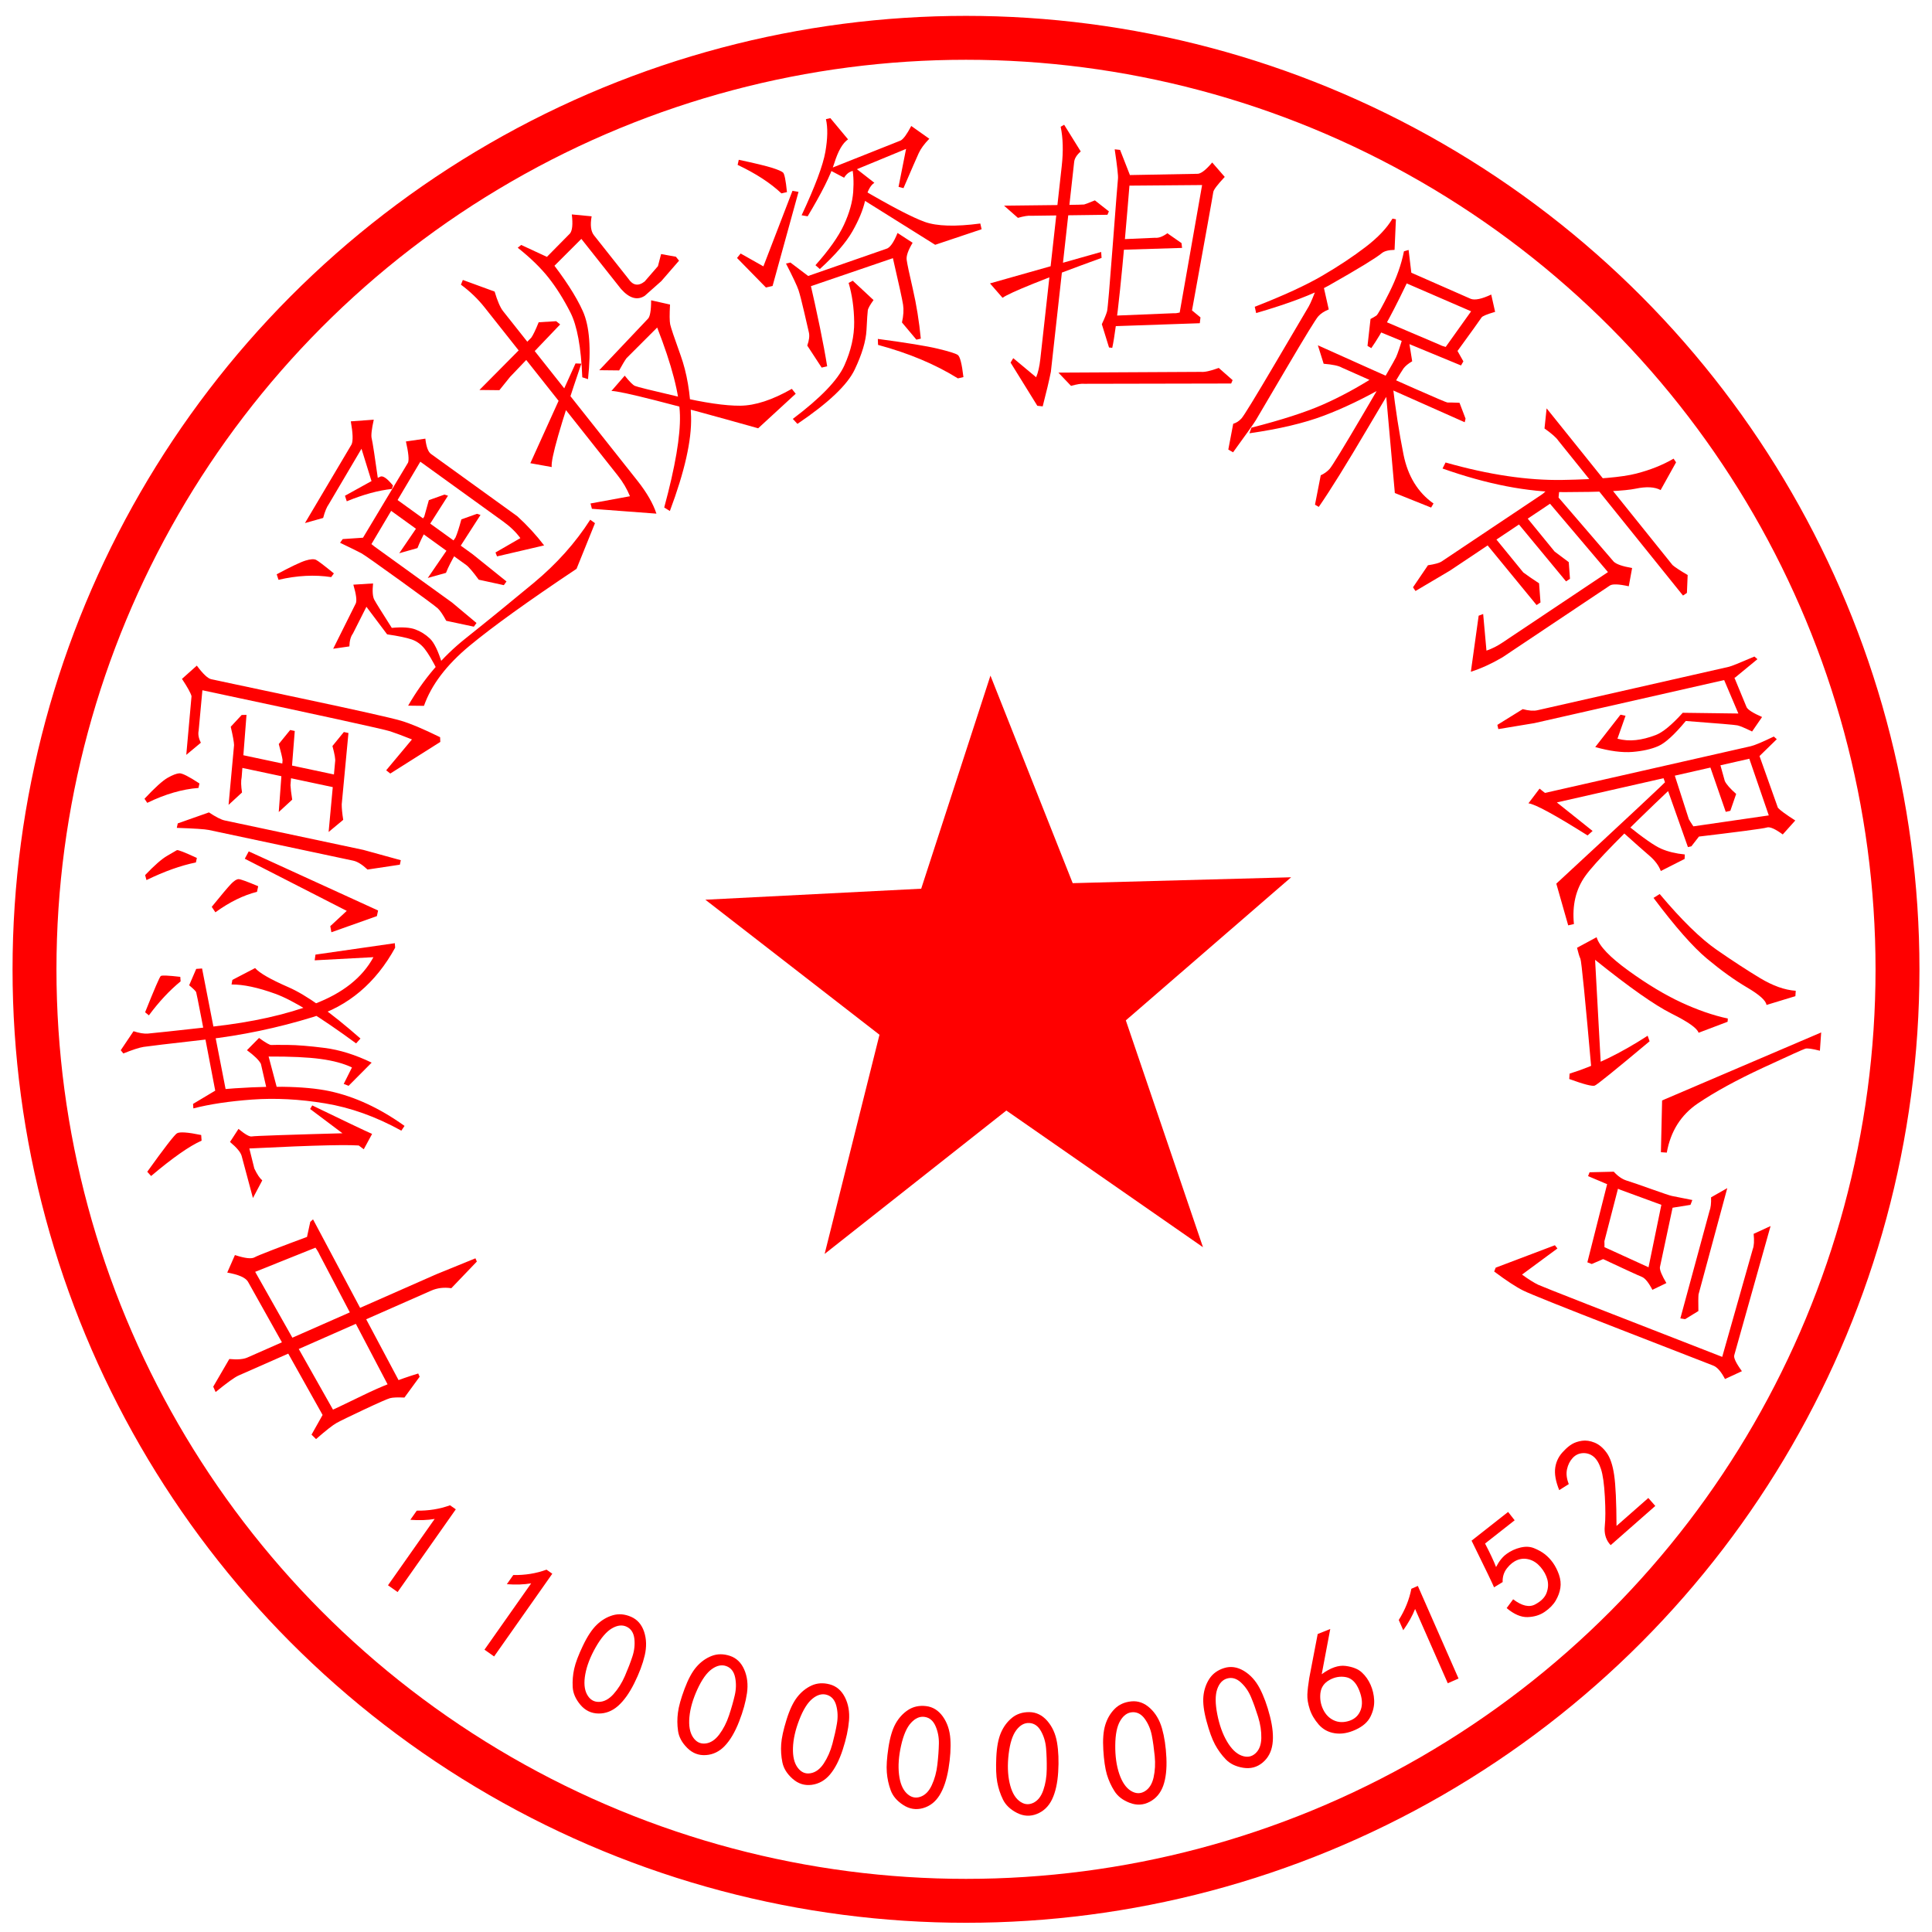 <?xml version="1.0" encoding="utf-8"?>
<!-- Generator: Adobe Illustrator 14.0.0, SVG Export Plug-In . SVG Version: 6.00 Build 43363)  -->
<!DOCTYPE svg PUBLIC "-//W3C//DTD SVG 1.1//EN" "http://www.w3.org/Graphics/SVG/1.1/DTD/svg11.dtd">
<svg version="1.1" id="图层_1" xmlns="http://www.w3.org/2000/svg" xmlns:xlink="http://www.w3.org/1999/xlink" x="0px" y="0px"
	 width="154px" height="154px" viewBox="0 0 154 154" enable-background="new 0 0 154 154" xml:space="preserve">
<circle fill="none" stroke="#FF0000" stroke-width="3.5" cx="77" cy="77.265" r="74.25"/>
<g>
	<path fill="#FF0000" d="M28.972,111.201c1.405-0.688,2.86-1.262,4.365-1.719l0.114,0.257l-1.214,1.661
		c-0.557-0.026-0.942-0.011-1.157,0.051c-0.212,0.06-0.898,0.36-2.059,0.905c-1.159,0.547-1.89,0.901-2.193,1.069
		c-0.301,0.168-0.847,0.596-1.636,1.285l-0.36-0.354l0.919-1.635C26.495,112.395,27.569,111.887,28.972,111.201z M18.113,101.437
		l0.613-1.396c0.8,0.261,1.321,0.322,1.565,0.181c0.245-0.144,1.834-0.759,4.771-1.847l0.415,0.944l-5.137,2.059l6.531,11.566
		l-0.857,0.378l-6.258-11.174C19.551,101.829,19.002,101.594,18.113,101.437z M19.715,108.21c0.315-0.138,5.334-2.349,15.056-6.635
		l3.126-1.274l0.113,0.257l-2.035,2.125c-0.583-0.085-1.117-0.02-1.605,0.194c-0.485,0.214-3.087,1.362-7.807,3.44
		c-4.718,2.079-7.234,3.188-7.549,3.327c-0.313,0.138-0.923,0.578-1.827,1.317l-0.19-0.429l1.282-2.205
		C18.923,108.389,19.402,108.348,19.715,108.21z M32.105,110.64l-0.858,0.378l-5.762-10.984c-0.176-0.4-0.518-0.866-1.023-1.395
		l0.27-1.245l0.22-0.199L32.105,110.64z"/>
</g>
<g>
	<path fill="#FF0000" d="M19.875,91.545l0.397,1.597c0.223,0.467,0.433,0.78,0.633,0.947l-0.744,1.407l-0.901-3.364
		c-0.084-0.293-0.392-0.661-0.927-1.106l0.677-1.042c0.534,0.444,0.893,0.645,1.077,0.6c0.186-0.042,2.936-0.136,8.252-0.281
		l0.545,1.042C28.249,91.211,25.244,91.277,19.875,91.545z M14.1,90.34c0.211-0.136,0.856-0.092,1.937,0.132l0.032,0.449
		c-0.971,0.431-2.313,1.373-4.025,2.819l-0.306-0.34C13.103,91.497,13.892,90.477,14.1,90.34z M24.889,88.113
		c2.598,1.256,4.187,2.016,4.771,2.271l-0.664,1.224l-4.276-3.211L24.889,88.113z M15.413,88.35l-0.025-0.358l1.892-1.131
		c3.986-0.349,6.98-0.311,8.985,0.114c2.005,0.429,4,1.352,5.981,2.771l-0.255,0.379c-2.021-1.117-4.047-1.842-6.08-2.176
		c-2.028-0.335-3.963-0.436-5.801-0.303C18.271,87.78,16.705,88.017,15.413,88.35z M15.641,77.23l0.466-0.032l1.945,9.967
		l-0.841,0.061c-1.013-5.34-1.538-8.056-1.576-8.143c-0.037-0.087-0.223-0.269-0.557-0.546L15.641,77.23z M28.055,85.088
		c-0.649-0.313-1.48-0.539-2.494-0.677c-1.011-0.138-2.396-0.202-4.149-0.194l0.776,2.921l-0.841,0.062l-0.55-2.397
		c-0.145-0.288-0.517-0.654-1.113-1.091l0.963-0.975c0.53,0.383,0.857,0.569,0.979,0.56c0.126-0.01,0.564-0.01,1.316-0.005
		c0.752,0.006,1.731,0.087,2.931,0.238c1.204,0.155,2.455,0.545,3.751,1.173l-1.84,1.85l-0.386-0.154L28.055,85.088z M9.832,83.972
		l-0.208-0.257l1.019-1.517c0.45,0.148,0.83,0.211,1.14,0.189c0.313-0.022,2.039-0.21,5.178-0.557
		c3.14-0.348,5.837-0.95,8.094-1.805c2.257-0.855,3.827-2.098,4.711-3.728l-4.682,0.25l0.062-0.455l6.326-0.91l0.026,0.359
		c-1.551,2.821-3.734,4.664-6.555,5.529c-2.819,0.868-5.689,1.467-8.611,1.799c-2.92,0.332-4.551,0.525-4.892,0.58
		C11.098,83.504,10.563,83.678,9.832,83.972z M11.868,80.935l-0.301-0.247c0.744-1.861,1.159-2.823,1.248-2.889
		c0.089-0.066,0.608-0.045,1.556,0.066l0.026,0.36C13.509,78.952,12.667,79.855,11.868,80.935z M22.983,78.686
		c1.426,0.619,3.341,1.984,5.75,4.096l-0.348,0.387c-2.912-2.136-5.058-3.454-6.443-3.955c-1.383-0.501-2.546-0.748-3.486-0.741
		l0.067-0.365l1.812-0.944C20.679,77.559,21.562,78.067,22.983,78.686z"/>
</g>
<g>
	<path fill="#FF0000" d="M17.168,72.72l-0.291-0.436c0.778-0.957,1.29-1.563,1.537-1.823c0.247-0.258,0.45-0.385,0.609-0.384
		c0.158,0.004,0.677,0.191,1.557,0.564l-0.095,0.447C19.407,71.357,18.299,71.901,17.168,72.72z M19.512,68.45l0.315-0.587
		l10.31,4.713l-0.095,0.447l-3.627,1.287l-0.089-0.486l1.313-1.218L19.512,68.45z M13.332,68.213
		c0.437-0.249,0.693-0.397,0.765-0.445c0.073-0.046,0.605,0.161,1.595,0.619l-0.077,0.359c-1.202,0.243-2.515,0.712-3.94,1.405
		l-0.107-0.397C12.308,68.976,12.896,68.464,13.332,68.213z M29.296,69.312c-0.426-0.401-0.807-0.637-1.144-0.709
		c-0.336-0.071-2.261-0.48-5.776-1.228c-3.515-0.747-5.425-1.152-5.731-1.218c-0.306-0.065-1.156-0.12-2.552-0.168l0.076-0.357
		l2.485-0.875c0.561,0.369,0.979,0.583,1.255,0.64c0.274,0.059,3.958,0.84,11.05,2.347l2.989,0.823l-0.076,0.357L29.296,69.312z
		 M11.737,63.995l-0.219-0.327c0.827-0.884,1.442-1.438,1.839-1.666c0.4-0.227,0.714-0.346,0.939-0.362
		c0.228-0.013,0.761,0.256,1.602,0.81l-0.077,0.357C14.524,62.905,13.164,63.302,11.737,63.995z M26.499,59.466l0.909-1.116
		l0.367,0.077l-0.536,5.682c-0.002,0.314,0.038,0.726,0.119,1.241l-1.164,0.967l0.517-5.592
		C26.75,60.546,26.68,60.128,26.499,59.466z M19.263,61.947c-0.063,0.3-0.054,0.706,0.029,1.221l-1.073,0.989l0.438-4.768
		c-0.009-0.251-0.097-0.737-0.265-1.459l0.871-0.938l0.386-0.01L19.263,61.947z M22.221,59.306l0.908-1.117l0.367,0.078
		l-0.342,4.321c0.01,0.252,0.057,0.636,0.138,1.153l-1.073,0.987l0.304-4.141C22.501,60.393,22.4,59.967,22.221,59.306z
		 M27.027,62.848l-8.07-1.713l0.209-0.984l8.07,1.713L27.027,62.848z M16.133,55.021l-0.297,3.208
		c-0.063,0.298-0.005,0.624,0.176,0.972l-1.164,0.969l0.419-4.678c-0.072-0.265-0.326-0.722-0.762-1.378l1.183-1.057
		c0.496,0.666,0.882,1.03,1.159,1.087c0.274,0.06,2.674,0.568,7.198,1.529c4.526,0.961,7.161,1.552,7.913,1.775
		c0.753,0.221,1.792,0.66,3.123,1.315l0.016,0.377l-3.986,2.519l-0.329-0.257l2.056-2.461c-0.648-0.261-1.225-0.477-1.731-0.647
		C30.602,58.126,25.61,57.035,16.133,55.021z"/>
</g>
<g>
	<path fill="#FF0000" d="M39.427,23.242c0.225,0.758,0.452,1.28,0.678,1.564c0.228,0.29,3.796,4.793,10.704,13.512
		c0.745,0.941,1.25,1.818,1.515,2.625l-5.143-0.387l-0.11-0.424l3.144-0.577c-0.235-0.579-0.558-1.129-0.973-1.652L38.632,24.51
		c-0.537-0.68-1.169-1.286-1.891-1.819l0.152-0.376L39.427,23.242z M55.086,33.211c0.055,1.869-0.511,4.375-1.691,7.522l-0.45-0.281
		c0.88-3.248,1.297-5.701,1.253-7.367c-0.044-1.665-0.648-3.989-1.814-6.978l-2.448,2.448c-0.143,0.199-0.337,0.523-0.582,0.971
		l-1.588-0.017l3.858-4.076c0.183-0.146,0.277-0.645,0.278-1.496l1.505,0.338c-0.042,0.798-0.038,1.326,0.014,1.581
		c0.054,0.257,0.331,1.079,0.83,2.466C54.752,29.715,55.03,31.343,55.086,33.211z M43.979,37.228l-1.705-0.306l3.601-7.953
		l0.464,0.017C44.665,33.881,43.881,36.628,43.979,37.228z M39.805,31.102l-1.589-0.017l4.127-4.163
		c0.144-0.195,0.344-0.608,0.596-1.235l1.395-0.084l0.317,0.257l-3.996,4.186C40.466,30.282,40.181,30.634,39.805,31.102z
		 M48.738,31.163l1.059-1.219c0.374,0.469,0.645,0.743,0.817,0.818c0.174,0.076,1.315,0.36,3.433,0.852
		c2.112,0.493,3.767,0.734,4.959,0.725c1.191-0.011,2.562-0.46,4.11-1.344l0.31,0.39l-2.993,2.754
		C53.387,32.155,49.488,31.165,48.738,31.163z M46.461,24.809c0.533,1.194,0.668,2.998,0.409,5.415l-0.456-0.15
		c-0.094-2.39-0.41-4.115-0.95-5.173c-0.541-1.061-1.121-1.983-1.741-2.767c-0.62-0.783-1.438-1.58-2.455-2.388l0.277-0.221
		l2.132,0.988C45.001,22.185,45.928,23.617,46.461,24.809z M43.124,20.952l2.308-2.34c0.19-0.234,0.24-0.741,0.147-1.52l1.58,0.151
		c-0.124,0.694-0.063,1.197,0.185,1.51c0.248,0.313,1.159,1.463,2.73,3.447c0.369,0.56,0.805,0.636,1.313,0.236l1.058-1.221
		l0.251-0.964l1.18,0.214l0.25,0.313l-1.411,1.628l-1.319,1.171c-0.594,0.386-1.228,0.207-1.892-0.541l-3.165-3.994l-2.45,2.448
		L43.124,20.952z"/>
</g>
<g>
	<path fill="#FF0000" d="M105.276,37.886c0.277-0.127,0.514-0.296,0.707-0.507c0.192-0.213,1.091-1.678,2.691-4.401
		c1.603-2.718,2.47-4.219,2.604-4.505c0.132-0.282,0.336-0.89,0.609-1.815l0.352,0.098l0.327,2.042
		c-0.31,0.181-0.54,0.372-0.692,0.57c-0.152,0.203-1.091,1.77-2.82,4.704c-1.729,2.937-3.039,5.045-3.934,6.333l-0.302-0.176
		L105.276,37.886z M114.265,40.134l-0.19,0.325l-2.892-1.16l-0.82-9.186l0.636,0.482c0.236,2.025,0.527,3.901,0.873,5.628
		C112.217,37.948,113.015,39.254,114.265,40.134z M98.3,33.779c0.249-0.071,0.467-0.216,0.66-0.427
		c0.192-0.213,1.1-1.692,2.717-4.439c1.618-2.747,2.498-4.242,2.64-4.482c0.144-0.245,0.393-0.839,0.747-1.791l0.399,0.016
		l0.452,2.008c-0.361,0.15-0.64,0.331-0.83,0.545c-0.195,0.21-1.036,1.583-2.526,4.114c-1.491,2.533-2.308,3.918-2.449,4.16
		c-0.142,0.243-0.75,1.1-1.822,2.572l-0.379-0.221L98.3,33.779z M105.521,33.134c-1.576,0.596-3.553,1.063-5.93,1.403l0.16-0.448
		c2.403-0.614,4.295-1.225,5.671-1.828s2.774-1.358,4.193-2.264l0.892,0.742C108.758,31.74,107.098,32.54,105.521,33.134z
		 M105.048,27.524c6.779,3.052,10.225,4.572,10.332,4.562c0.107-0.007,0.426-0.003,0.958,0.021l0.481,1.262l-0.066,0.288
		l-9.792-4.353c-0.254-0.148-0.736-0.25-1.452-0.309L105.048,27.524z M109.245,25.426c0.194-0.103,0.35-0.19,0.465-0.27
		c0.112-0.078,0.456-0.691,1.031-1.84c0.575-1.148,0.963-2.242,1.168-3.283l0.371-0.109l0.224,1.873
		c-1.303,2.789-2.367,4.772-3.198,5.952l-0.302-0.178L109.245,25.426z M114.771,27.485c0.201,0.117,0.646,0.233,1.326,0.346
		l0.549,0.975l-0.189,0.325l-6.817-2.818l0.478-0.809L114.771,27.485z M112.124,21.574l5.11,2.247
		c0.334,0.126,0.877,0.012,1.632-0.342l0.31,1.379c-0.658,0.192-1.019,0.343-1.082,0.45c-0.063,0.109-0.814,1.153-2.253,3.133
		l-0.931-0.329l2.352-3.297l-5.614-2.432L112.124,21.574z M110.135,20.186c-0.203,0.171-0.651,0.47-1.343,0.895
		c-0.694,0.428-1.653,0.985-2.878,1.68c-1.225,0.693-3.153,1.425-5.786,2.194l-0.111-0.501c2.296-0.895,4.093-1.722,5.392-2.482
		c1.297-0.758,2.439-1.517,3.433-2.277c0.991-0.758,1.709-1.513,2.153-2.269l0.273,0.054l-0.107,2.438
		C110.678,19.925,110.338,20.016,110.135,20.186z"/>
</g>
<g>
	<path fill="#FF0000" d="M68.127,29.46c-0.583,1.226-2.106,2.666-4.563,4.327l-0.37-0.396c2.213-1.667,3.583-3.089,4.114-4.269
		c0.53-1.182,0.79-2.33,0.779-3.452c-0.013-1.119-0.161-2.159-0.442-3.121l0.33-0.172l1.654,1.542
		c-0.281,0.387-0.435,0.661-0.457,0.826c-0.023,0.167-0.06,0.688-0.103,1.564C69.021,27.188,68.709,28.239,68.127,29.46z
		 M64.477,26.503c-0.063-0.275-0.19-0.823-0.38-1.645c-0.19-0.823-0.339-1.397-0.445-1.724c-0.108-0.327-0.441-1.037-1.001-2.127
		l0.352-0.081l1.461,1.106c0.703,3.046,1.193,5.434,1.469,7.165l-0.439,0.104l-1.147-1.755
		C64.496,27.126,64.541,26.778,64.477,26.503z M76.795,30.059l-0.441,0.101c-1.805-1.124-3.926-2.01-6.364-2.668l-0.017-0.477
		c2.296,0.306,3.884,0.565,4.768,0.777c0.883,0.212,1.416,0.377,1.598,0.496C76.52,28.405,76.672,28.996,76.795,30.059z
		 M64.023,22.135l6.61-2.298c0.292-0.066,0.596-0.488,0.911-1.267l1.201,0.781c-0.358,0.597-0.516,1.049-0.474,1.36
		c0.04,0.313,0.206,1.093,0.494,2.339c0.288,1.25,0.499,2.564,0.633,3.943l-0.352,0.081l-1.151-1.371
		c0.123-0.539,0.151-1.011,0.089-1.415c-0.061-0.402-0.332-1.639-0.81-3.709l-6.962,2.377L64.023,22.135z M61.582,22.795
		l-0.529,0.122l-2.305-2.355l0.289-0.354l1.813,1.024l2.318-6.022l0.482,0.083L61.582,22.795z M67.27,17.92
		c0.433-0.933,0.679-1.806,0.739-2.624c0.057-0.813,0.018-1.527-0.123-2.137l1.81,1.411c-0.324,0.206-0.571,0.679-0.738,1.42
		c-0.167,0.748-0.506,1.561-1.01,2.448c-0.507,0.888-1.372,1.89-2.599,3.006L65,21.139C66.079,19.929,66.837,18.854,67.27,17.92z
		 M73.706,17.685c0.976,0.351,2.455,0.394,4.434,0.131l0.104,0.456l-3.701,1.241l-6.177-3.867l0.225-0.629
		C71.023,16.446,72.728,17.333,73.706,17.685z M67.598,11.109c-0.428,0.292-0.793,0.924-1.093,1.889
		c-0.302,0.97-1.011,2.384-2.127,4.244l-0.481-0.082c1.074-2.298,1.705-3.983,1.892-5.053c0.186-1.068,0.202-1.938,0.046-2.609
		l0.352-0.081L67.598,11.109z M61.538,13.375c0.467,0.15,0.76,0.275,0.876,0.375c0.116,0.102,0.221,0.622,0.314,1.563l-0.44,0.102
		c-0.872-0.825-2.034-1.582-3.492-2.272l0.092-0.406C60.187,13.012,61.071,13.229,61.538,13.375z M67.991,13.617
		c-0.293,0.069-0.53,0.253-0.707,0.549l-1.268-0.669l5.774-2.296c0.22-0.114,0.501-0.501,0.846-1.159l1.439,1.017
		c-0.4,0.413-0.684,0.798-0.846,1.156c-0.164,0.36-0.569,1.286-1.212,2.782l-0.394-0.103l0.6-3.025L67.991,13.617z"/>
</g>
<polygon fill="#FF0000" points="95.89,99.416 80.216,88.521 65.732,99.95 70.104,82.48 56.224,71.716 73.429,70.839 78.949,53.853 
	85.505,70.397 102.916,69.928 89.74,81.334 "/>
<g>
	<path fill="#FF0000" d="M37.08,50.912c1.818-1.449,3.637-2.933,5.465-4.45c1.827-1.517,3.326-3.194,4.502-5.035l0.379,0.275
		l-1.47,3.64c-3.868,2.58-6.714,4.63-8.542,6.146c-1.827,1.519-3.034,3.11-3.62,4.775l-1.261-0.015
		C33.748,54.141,35.263,52.362,37.08,50.912z M27.849,51.525l-1.291,0.187l1.805-3.621c0.092-0.231,0.026-0.729-0.198-1.487
		l1.572-0.098c-0.064,0.626-0.031,1.06,0.101,1.305c0.133,0.245,0.596,0.989,1.391,2.237c0.827-0.076,1.452-0.036,1.877,0.123
		c0.427,0.159,0.811,0.398,1.155,0.723c0.344,0.323,0.678,1.01,0.996,2.063l-0.372,0.512c-0.411-0.816-0.758-1.401-1.042-1.757
		c-0.282-0.354-0.625-0.602-1.025-0.741c-0.4-0.138-1.053-0.275-1.961-0.408l-1.65-2.197l-1.075,2.132
		C27.952,50.742,27.86,51.083,27.849,51.525z M29.02,42.855c0.371,0.343,0.657,0.585,0.859,0.732
		c0.203,0.147,2.255,1.629,6.158,4.444l1.946,1.628l-0.211,0.293l-2.204-0.469c-0.264-0.489-0.488-0.819-0.674-0.991
		c-0.185-0.169-1.189-0.914-3.014-2.23c-1.825-1.317-2.847-2.035-3.068-2.158c-0.22-0.12-0.789-0.4-1.706-0.84l0.212-0.294
		L29.02,42.855z M22.056,45.776c1.128-0.602,1.893-0.967,2.29-1.09c0.396-0.122,0.679-0.142,0.851-0.057
		c0.168,0.085,0.643,0.446,1.417,1.078L26.4,46.002c-1.315-0.203-2.716-0.131-4.2,0.215L22.056,45.776z M36.776,41.4l1.245-0.444
		l0.281,0.09l-1.919,2.981c-0.373,0.626-0.65,1.17-0.834,1.636l-1.452,0.408l2.208-3.22C36.432,42.571,36.589,42.088,36.776,41.4z
		 M37.158,45.035c-0.202-0.145-2.33-1.682-6.385-4.608l0.355-0.976l6.537,4.72l2.708,2.177l-0.213,0.295l-1.999-0.436
		C37.695,45.573,37.362,45.182,37.158,45.035z M43.372,43.475l-3.753,0.875l-0.123-0.312l1.983-1.144
		c-0.35-0.477-0.803-0.915-1.361-1.318l-6.614-4.774l-4.278,7.211l-0.684-0.496l3.983-6.64c0.09-0.229,0.035-0.793-0.169-1.688
		l1.549-0.224c0.072,0.649,0.223,1.055,0.45,1.22c0.229,0.164,2.522,1.82,6.88,4.965C42.026,41.87,42.738,42.646,43.372,43.475z
		 M34.184,39.867l1.246-0.444l0.28,0.09l-1.758,2.76c-0.268,0.478-0.493,0.951-0.676,1.415l-1.452,0.41l1.995-2.925
		C33.875,40.987,33.997,40.553,34.184,39.867z M25.759,41.285l-1.451,0.41l3.717-6.272c0.127-0.282,0.106-0.892-0.062-1.837
		l1.83-0.133c-0.171,0.773-0.227,1.275-0.163,1.507c0.063,0.233,0.26,1.513,0.586,3.835l-0.464,0.001l-0.937-3.026l-2.594,4.396
		C26.044,40.411,25.89,40.785,25.759,41.285z M27.641,39.958l-0.145-0.44c1.686-0.945,2.633-1.457,2.839-1.533
		c0.208-0.072,0.538,0.165,0.988,0.714l-0.083,0.276C30.159,39.089,28.959,39.416,27.641,39.958z"/>
</g>
<g>
	<path fill="#FF0000" d="M80.553,28.902l0.213-0.353l1.825,1.521c0.154-0.36,0.267-0.85,0.336-1.471l1.706-15.375
		c0.13-1.178,0.103-2.218-0.087-3.121l0.278-0.159l1.322,2.128c-0.32,0.28-0.495,0.558-0.524,0.837
		c-0.032,0.28-0.651,5.857-1.856,16.725c-0.134,0.676-0.351,1.597-0.652,2.758l-0.428-0.047L80.553,28.902z M84.364,29.702
		l11.362-0.06c0.284,0.031,0.759-0.071,1.421-0.314l1.105,0.972l-0.116,0.27l-11.704,0.023c-0.229-0.025-0.582,0.03-1.06,0.166
		L84.364,29.702z M87.827,25.842c0.225-0.478,0.362-0.823,0.419-1.039c0.052-0.212,0.203-1.972,0.453-5.278
		c0.251-3.306,0.391-5.066,0.415-5.286c0.024-0.216-0.063-0.998-0.261-2.337l0.429,0.048l0.81,2.07
		c-0.605,7.543-1.086,12.112-1.434,13.707l-0.257-0.028L87.827,25.842z M88.595,25.171l4.964-0.204
		c0.229,0.027,0.673-0.08,1.335-0.323l0.796,0.655l-0.053,0.465L88.5,26.011L88.595,25.171z M79.912,23.737l-0.999-1.147l8.86-2.507
		l0.034,0.474C83.17,22.244,80.536,23.303,79.912,23.737z M89.579,13.963l5.818-0.108c0.286,0.03,0.694-0.269,1.228-0.903l1,1.15
		c-0.59,0.627-0.896,1.033-0.916,1.219c-0.02,0.187-0.627,3.549-1.813,10.079l-0.963,0.083l1.887-10.733l-6.336,0.052L89.579,13.963
		z M94.178,19.378l0.045,0.383l-5.308,0.164l0.095-0.837l3.048-0.135c0.286,0.032,0.618-0.086,0.993-0.361L94.178,19.378z
		 M80.033,16.394c4.164-0.041,6.292-0.072,6.382-0.094c0.09-0.022,0.374-0.13,0.859-0.328l1.116,0.878l-0.116,0.27l-6.077,0.08
		c-0.229-0.026-0.582,0.03-1.059,0.166L80.033,16.394z"/>
</g>
<g>
	<path fill="#FF0000" d="M119.751,51.227l8.42-5.625l-4.791-5.651l0.702-0.468l4.544,5.283c0.216,0.211,0.707,0.38,1.471,0.511
		l-0.267,1.456c-0.797-0.177-1.3-0.197-1.507-0.059c-0.209,0.138-3.067,2.049-8.573,5.729c-0.864,0.506-1.701,0.886-2.507,1.143
		l0.622-4.469l0.359-0.135l0.263,2.92C118.91,51.716,119.334,51.506,119.751,51.227z M118.93,42.069
		c2.496-1.667,3.82-2.553,3.978-2.658c0.155-0.103,0.522-0.454,1.099-1.053l0.324,0.318l-0.103,1.026l-8.651,5.781l-2.749,1.626
		l-0.197-0.295l1.192-1.757c0.548-0.083,0.911-0.183,1.094-0.305C115.098,44.63,116.437,43.737,118.93,42.069z M118.944,42.595
		l2.479,3.036c0.301,0.225,0.719,0.514,1.256,0.865l0.114,1.525l-0.313,0.208l-4.239-5.166L118.944,42.595z M121.438,40.928
		l2.48,3.036c0.301,0.226,0.679,0.508,1.128,0.845l0.097,1.324l-0.313,0.209l-4.093-4.946L121.438,40.928z M123.113,34.154
		l0.168-1.604l10.037,12.491c0.183,0.163,0.584,0.428,1.206,0.794l-0.059,1.427l-0.313,0.209l-9.938-12.346
		C124.051,34.88,123.682,34.558,123.113,34.154z M124.559,38.256c2.786-0.048,4.739-0.217,5.861-0.506
		c1.122-0.287,2.117-0.686,2.981-1.19l0.198,0.293l-1.23,2.21c-0.472-0.255-1.135-0.291-1.991-0.111
		c-0.858,0.181-2.748,0.272-5.68,0.275c-2.93,0.002-6.166-0.626-9.714-1.882l0.242-0.48
		C118.659,37.842,121.772,38.305,124.559,38.256z"/>
</g>
<g>
	<path fill="#FF0000" d="M126.367,69.821c-0.755,1.055-1.06,2.333-0.909,3.835l-0.457,0.104l-0.947-3.324
		c5.669-5.242,8.628-8.009,8.884-8.303l0.335,0.632C129.421,66.413,127.119,68.764,126.367,69.821z M129.728,65.782
		c1.254,1.012,2.15,1.637,2.684,1.87c0.533,0.233,1.16,0.385,1.884,0.458l-0.016,0.357l-1.897,0.961
		c-0.163-0.434-0.464-0.838-0.899-1.211c-0.438-0.374-1.18-1.03-2.228-1.974L129.728,65.782z M121.832,64.033l0.886-1.172
		l4.228,3.376l-0.4,0.356C123.928,64.945,122.358,64.092,121.832,64.033z M135.488,66.599l-0.669,0.861l-0.274,0.062l-2.146-6.063
		l0.915-0.208l1.302,4.042C134.726,65.501,135.019,65.94,135.488,66.599z M140.115,59.883l1.602,4.504
		c0.173,0.197,0.634,0.535,1.384,1.014l-0.998,1.113c-0.615-0.452-1.043-0.637-1.278-0.551c-0.238,0.083-2.259,0.348-6.066,0.8
		l-0.283-0.821l6.514-0.946l-1.693-4.927L140.115,59.883z M123.391,64.122l-0.759-0.8l16.913-3.839
		c0.305-0.068,0.92-0.327,1.845-0.773l0.238,0.211l-1.417,1.383L123.391,64.122z M136.951,60.335l0.532,1.917
		c0.124,0.265,0.426,0.61,0.907,1.032l-0.465,1.346l-0.366,0.082l-1.392-4.021L136.951,60.335z M119.432,58.117l-0.077-0.337
		l2.022-1.254c0.478,0.125,0.868,0.156,1.173,0.087c0.305-0.07,2.879-0.653,7.725-1.752c4.847-1.102,7.36-1.673,7.543-1.713
		c0.184-0.04,0.857-0.315,2.027-0.815l0.24,0.21l-1.782,1.467l-16.001,3.631L119.432,58.117z M132.188,59.469
		c-0.555,0.244-1.24,0.399-2.057,0.467c-0.819,0.067-1.81-0.062-2.974-0.388l2.011-2.579l0.404,0.084l-0.644,1.829
		c0.477,0.127,0.966,0.165,1.468,0.109c0.5-0.054,1.03-0.189,1.59-0.404c0.56-0.215,1.273-0.805,2.146-1.771l4.434,0.058
		l-1.236-2.907l0.822-0.186l1.069,2.59c0.11,0.208,0.522,0.47,1.234,0.782l-0.796,1.155c-0.579-0.283-0.967-0.445-1.168-0.489
		c-0.201-0.043-1.574-0.159-4.116-0.35C133.472,58.56,132.741,59.225,132.188,59.469z"/>
</g>
<g>
	<path fill="#FF0000" d="M135.335,87.954c-1.346,0.912-2.171,2.219-2.475,3.921l-0.468-0.032l0.094-4.126l12.68-5.42l-0.101,1.457
		c-0.616-0.158-1.003-0.213-1.163-0.164c-0.159,0.044-1.291,0.556-3.394,1.531C138.407,86.099,136.683,87.042,135.335,87.954z
		 M127.117,86.534c-0.193,0.072-0.872-0.103-2.032-0.526l0.028-0.429c1.983-0.61,4.058-1.615,6.221-3.02l0.156,0.442
		C128.766,85.281,127.31,86.461,127.117,86.534z M125.706,75.546l1.56-0.84c0.203,0.702,1.052,1.59,2.544,2.67
		c1.491,1.077,2.891,1.918,4.196,2.525c1.306,0.605,2.546,1.035,3.72,1.287l-0.019,0.257l-2.314,0.877
		c-0.102-0.353-0.819-0.862-2.149-1.525c-1.334-0.666-3.369-2.095-6.099-4.29l0.502,9.159l-0.754,0.037
		c-0.529-6.007-0.836-9.1-0.917-9.276C125.892,76.247,125.804,75.954,125.706,75.546z M136.076,76.426
		c-1.127-0.938-2.55-2.557-4.274-4.854l0.492-0.31c1.738,2.068,3.249,3.548,4.535,4.441c1.288,0.892,2.44,1.643,3.464,2.26
		c1.023,0.616,1.973,0.954,2.846,1.012l-0.029,0.428l-2.304,0.703c-0.038-0.346-0.557-0.813-1.549-1.396
		C138.262,78.125,137.2,77.363,136.076,76.426z"/>
</g>
<g>
	<path fill="#FF0000" d="M119.102,101.354l0.119-0.308l4.719-1.787l0.203,0.256l-2.823,2.083c0.522,0.379,0.954,0.649,1.295,0.813
		c0.339,0.161,5.227,2.077,14.663,5.746l2.437-8.595c0.101-0.257,0.122-0.66,0.068-1.212l1.35-0.622l-2.889,10.274
		c-0.079,0.204,0.12,0.634,0.604,1.295l-1.349,0.624c-0.309-0.592-0.621-0.949-0.941-1.072c-0.319-0.124-2.783-1.082-7.384-2.872
		c-4.601-1.789-7.185-2.824-7.746-3.101C120.864,102.599,120.089,102.092,119.102,101.354z M136.262,96.539
		c0.1-0.256,0.144-0.621,0.127-1.099l1.292-0.735l-2.291,8.475c-0.021,0.228-0.023,0.667-0.011,1.323l-1.058,0.648l-0.38-0.061
		L136.262,96.539z M132.311,101.012c-0.022,0.226,0.151,0.646,0.517,1.261l-1.116,0.539c-0.306-0.592-0.59-0.938-0.852-1.038
		c-0.264-0.101-1.5-0.672-3.713-1.708l0.329-0.845l3.929,1.794l1.126-5.482l0.875,0.34L132.311,101.012z M126.529,100.619
		l1.689-6.676l0.873,0.34l-1.204,4.655c0.017,0.302,0.003,0.767-0.041,1.399l-0.967,0.418L126.529,100.619z M133.139,96.298
		l-3.961-1.453l-2.593-1.096l0.12-0.307l1.929-0.046c0.327,0.361,0.672,0.599,1.031,0.711c0.359,0.109,1.01,0.332,1.951,0.67
		c0.942,0.335,1.491,0.521,1.648,0.552c0.153,0.03,0.699,0.14,1.632,0.325l-0.149,0.385L133.139,96.298z"/>
</g>
<g>
	<path fill="#FF0000" d="M34.647,121.074c-0.566,0.1-1.212,0.123-1.939,0.069l0.512-0.729c0.945,0.015,1.829-0.128,2.651-0.428
		l0.461,0.322l-4.638,6.594l-0.767-0.539L34.647,121.074z"/>
</g>
<g>
	<path fill="#FF0000" d="M54.566,134.615c0.29-0.775,0.607-1.361,0.955-1.757c0.346-0.396,0.746-0.683,1.2-0.86
		c0.453-0.178,0.94-0.181,1.46-0.01c0.52,0.172,0.9,0.539,1.143,1.097c0.243,0.558,0.316,1.184,0.218,1.874
		c-0.1,0.691-0.31,1.454-0.635,2.284s-0.704,1.471-1.132,1.92c-0.429,0.451-0.93,0.697-1.503,0.735
		c-0.574,0.041-1.07-0.148-1.491-0.568c-0.421-0.418-0.666-0.871-0.734-1.355c-0.07-0.483-0.074-0.97-0.009-1.459
		C54.098,136.025,54.276,135.391,54.566,134.615z M55.588,134.659c-0.36,0.786-0.572,1.522-0.635,2.21
		c-0.063,0.688,0.032,1.22,0.283,1.601c0.252,0.381,0.583,0.548,0.994,0.504c0.409-0.044,0.778-0.287,1.104-0.721
		c0.325-0.435,0.585-0.941,0.777-1.521c0.192-0.579,0.344-1.112,0.457-1.602c0.114-0.489,0.123-0.964,0.029-1.423
		c-0.095-0.459-0.325-0.758-0.69-0.896c-0.366-0.138-0.754-0.061-1.164,0.232C56.333,133.333,55.95,133.873,55.588,134.659z"/>
</g>
<g>
	<path fill="#FF0000" d="M42.34,126.208c-0.567,0.099-1.211,0.122-1.94,0.068l0.513-0.729c0.944,0.016,1.829-0.128,2.651-0.429
		l0.46,0.324l-4.639,6.594l-0.767-0.54L42.34,126.208z"/>
</g>
<g>
	<path fill="#FF0000" d="M46.468,131.17c0.357-0.748,0.727-1.303,1.108-1.666c0.38-0.364,0.803-0.614,1.271-0.751
		c0.468-0.136,0.954-0.097,1.455,0.122c0.5,0.217,0.848,0.615,1.04,1.192c0.191,0.576,0.208,1.208,0.049,1.888
		c-0.159,0.679-0.437,1.42-0.835,2.218c-0.397,0.797-0.832,1.402-1.298,1.812c-0.468,0.41-0.989,0.61-1.563,0.6
		c-0.575-0.011-1.053-0.245-1.434-0.698c-0.383-0.456-0.587-0.928-0.612-1.417c-0.026-0.487,0.013-0.972,0.121-1.455
		C45.877,132.53,46.11,131.918,46.468,131.17z M47.483,131.304c-0.427,0.752-0.705,1.466-0.829,2.146
		c-0.124,0.678-0.078,1.218,0.14,1.619c0.218,0.399,0.533,0.598,0.945,0.589c0.412-0.009,0.8-0.215,1.163-0.62
		c0.362-0.404,0.666-0.885,0.909-1.444c0.242-0.559,0.443-1.077,0.599-1.556c0.157-0.476,0.207-0.949,0.155-1.414
		c-0.055-0.466-0.256-0.783-0.608-0.954s-0.746-0.126-1.179,0.127C48.342,130.05,47.912,130.553,47.483,131.304z"/>
</g>
<g>
	<path fill="#FF0000" d="M62.688,137.098c0.244-0.792,0.527-1.394,0.85-1.811c0.321-0.415,0.703-0.727,1.146-0.931
		c0.443-0.204,0.929-0.236,1.458-0.095c0.527,0.141,0.93,0.484,1.205,1.026c0.276,0.542,0.384,1.164,0.328,1.86
		c-0.058,0.696-0.224,1.469-0.5,2.315c-0.277,0.849-0.616,1.51-1.018,1.986c-0.403,0.474-0.889,0.746-1.458,0.821
		c-0.569,0.074-1.076-0.088-1.521-0.482c-0.445-0.393-0.716-0.828-0.814-1.31c-0.098-0.479-0.13-0.964-0.095-1.456
		C62.304,138.53,62.442,137.889,62.688,137.098z M63.712,137.081c-0.314,0.805-0.482,1.553-0.504,2.242
		c-0.023,0.689,0.103,1.216,0.377,1.579c0.273,0.366,0.615,0.516,1.021,0.444c0.406-0.068,0.76-0.329,1.059-0.782
		c0.299-0.455,0.529-0.977,0.687-1.563c0.157-0.589,0.279-1.131,0.362-1.626c0.083-0.494,0.066-0.97-0.055-1.423
		c-0.122-0.453-0.369-0.736-0.742-0.854c-0.374-0.117-0.756-0.016-1.148,0.299C64.376,135.714,64.023,136.273,63.712,137.081z"/>
</g>
<g>
	<path fill="#FF0000" d="M70.816,139.31c0.124-0.819,0.314-1.458,0.57-1.917c0.257-0.459,0.589-0.822,0.997-1.09
		c0.409-0.267,0.884-0.372,1.427-0.311c0.544,0.061,0.992,0.341,1.346,0.836c0.352,0.496,0.553,1.094,0.598,1.791
		c0.048,0.695-0.002,1.484-0.149,2.365c-0.147,0.879-0.384,1.583-0.711,2.112c-0.328,0.529-0.767,0.873-1.321,1.03
		c-0.553,0.156-1.078,0.074-1.576-0.25c-0.498-0.321-0.832-0.714-0.999-1.173c-0.167-0.46-0.272-0.935-0.309-1.428
		C70.648,140.784,70.692,140.129,70.816,139.31z M71.826,139.141c-0.189,0.846-0.246,1.607-0.166,2.293
		c0.079,0.687,0.283,1.188,0.607,1.508c0.326,0.32,0.685,0.415,1.076,0.287c0.391-0.127,0.703-0.438,0.93-0.934
		c0.229-0.491,0.378-1.041,0.446-1.646c0.07-0.604,0.108-1.158,0.119-1.66s-0.08-0.971-0.266-1.398
		c-0.186-0.428-0.474-0.675-0.861-0.734c-0.386-0.06-0.75,0.096-1.09,0.467C72.28,137.689,72.015,138.297,71.826,139.141z"/>
</g>
<g>
	<path fill="#FF0000" d="M79.415,140.081c0.037-0.827,0.161-1.482,0.37-1.966c0.208-0.481,0.501-0.878,0.879-1.187
		c0.379-0.309,0.842-0.46,1.387-0.455c0.546,0.006,1.021,0.237,1.422,0.693c0.402,0.458,0.664,1.031,0.781,1.72
		c0.118,0.688,0.15,1.478,0.094,2.367c-0.056,0.891-0.219,1.615-0.489,2.176c-0.271,0.56-0.673,0.947-1.207,1.16
		c-0.532,0.214-1.064,0.185-1.593-0.085c-0.528-0.271-0.9-0.625-1.115-1.066c-0.213-0.439-0.366-0.9-0.454-1.388
		C79.4,141.564,79.378,140.909,79.415,140.081z M80.401,139.81c-0.103,0.858-0.078,1.623,0.072,2.297
		c0.149,0.675,0.402,1.153,0.76,1.438c0.354,0.284,0.723,0.342,1.099,0.175c0.377-0.168,0.653-0.51,0.83-1.023
		c0.178-0.515,0.27-1.076,0.274-1.686c0.008-0.608-0.011-1.163-0.054-1.665c-0.042-0.499-0.178-0.955-0.408-1.363
		c-0.229-0.408-0.541-0.622-0.931-0.642c-0.392-0.021-0.736,0.173-1.037,0.574C80.704,138.32,80.504,138.951,80.401,139.81z"/>
</g>
<g>
	<path fill="#FF0000" d="M87.945,139.487c-0.051-0.825,0.002-1.489,0.156-1.992s0.402-0.928,0.746-1.276
		c0.343-0.347,0.785-0.548,1.328-0.602c0.544-0.055,1.042,0.126,1.49,0.536c0.448,0.411,0.769,0.953,0.96,1.624
		c0.191,0.673,0.308,1.453,0.349,2.344c0.04,0.892-0.044,1.63-0.251,2.217c-0.211,0.585-0.567,1.014-1.077,1.282
		c-0.507,0.271-1.038,0.298-1.593,0.086c-0.555-0.211-0.963-0.524-1.222-0.94c-0.263-0.413-0.462-0.855-0.604-1.329
		C88.091,140.966,87.995,140.315,87.945,139.487z M88.898,139.112c-0.01,0.865,0.096,1.623,0.316,2.276
		c0.223,0.655,0.526,1.103,0.91,1.348c0.386,0.244,0.756,0.264,1.113,0.056c0.356-0.206,0.594-0.576,0.715-1.107
		c0.118-0.529,0.15-1.099,0.091-1.705c-0.06-0.604-0.136-1.155-0.231-1.648c-0.097-0.493-0.281-0.93-0.555-1.313
		c-0.272-0.38-0.604-0.559-0.993-0.537c-0.392,0.022-0.715,0.251-0.97,0.684C89.037,137.598,88.905,138.248,88.898,139.112z"/>
</g>
<g>
	<path fill="#FF0000" d="M96.174,137.201c-0.217-0.799-0.3-1.46-0.251-1.984c0.05-0.521,0.209-0.989,0.474-1.399
		c0.267-0.408,0.658-0.695,1.18-0.858c0.523-0.162,1.046-0.087,1.568,0.224c0.521,0.313,0.945,0.778,1.269,1.397
		c0.324,0.62,0.596,1.361,0.815,2.226c0.22,0.863,0.287,1.604,0.2,2.22c-0.087,0.617-0.351,1.108-0.792,1.475
		c-0.444,0.368-0.957,0.503-1.544,0.407c-0.587-0.095-1.048-0.319-1.388-0.673c-0.339-0.354-0.624-0.747-0.858-1.182
		C96.613,138.618,96.389,138.002,96.174,137.201z M97.028,136.64c0.168,0.85,0.422,1.57,0.772,2.165
		c0.35,0.596,0.735,0.974,1.164,1.135c0.425,0.162,0.793,0.104,1.1-0.171c0.307-0.274,0.466-0.685,0.476-1.228
		c0.011-0.544-0.073-1.104-0.254-1.688c-0.182-0.582-0.367-1.104-0.563-1.568c-0.192-0.462-0.462-0.854-0.808-1.174
		c-0.342-0.317-0.705-0.424-1.083-0.324s-0.647,0.39-0.81,0.865C96.86,135.13,96.863,135.791,97.028,136.64z"/>
</g>
<g>
	<path fill="#FF0000" d="M104.398,136.232c-0.141-0.432-0.202-0.819-0.188-1.161s0.065-0.785,0.152-1.324l0.671-3.499l1.002-0.4
		l-0.681,3.604c0.702-0.515,1.338-0.736,1.905-0.661c0.568,0.075,1.001,0.248,1.292,0.518c0.294,0.27,0.526,0.599,0.697,0.984
		c0.169,0.387,0.267,0.796,0.286,1.224c0.022,0.43-0.073,0.863-0.287,1.303c-0.213,0.437-0.609,0.791-1.194,1.057
		c-0.582,0.268-1.134,0.361-1.65,0.282c-0.521-0.077-0.949-0.311-1.29-0.697C104.776,137.072,104.535,136.664,104.398,136.232z
		 M106.321,137.129c0.37,0.172,0.78,0.185,1.227,0.04c0.448-0.146,0.752-0.436,0.915-0.872c0.162-0.435,0.122-0.957-0.122-1.566
		c-0.244-0.608-0.593-0.956-1.049-1.045c-0.455-0.087-0.896-0.012-1.323,0.227c-0.426,0.239-0.665,0.587-0.719,1.045
		c-0.051,0.459,0.021,0.894,0.218,1.302C105.665,136.668,105.951,136.957,106.321,137.129z"/>
</g>
<g>
	<path fill="#FF0000" d="M112.798,128.251c-0.21,0.533-0.524,1.101-0.945,1.694l-0.358-0.815c0.502-0.8,0.837-1.63,1.005-2.489
		l0.516-0.227l3.244,7.381l-0.858,0.377L112.798,128.251z"/>
</g>
<g>
	<path fill="#FF0000" d="M120.613,127.479c0.692,0.527,1.277,0.665,1.754,0.409c0.477-0.253,0.781-0.563,0.913-0.926
		c0.132-0.361,0.151-0.716,0.06-1.061c-0.094-0.346-0.27-0.672-0.533-0.982c-0.265-0.309-0.561-0.513-0.894-0.608
		c-0.336-0.097-0.654-0.085-0.957,0.036c-0.304,0.119-0.581,0.336-0.829,0.651c-0.251,0.315-0.367,0.685-0.351,1.11l-0.685,0.418
		c-0.068-0.186-0.663-1.425-1.791-3.72l2.912-2.289l0.522,0.665l-2.36,1.854c0.397,0.76,0.691,1.386,0.878,1.874
		c0.233-0.461,0.514-0.812,0.844-1.051c0.327-0.237,0.693-0.406,1.095-0.503c0.401-0.096,0.762-0.081,1.079,0.046
		c0.319,0.127,0.602,0.283,0.846,0.467c0.245,0.188,0.469,0.419,0.669,0.698c0.199,0.282,0.361,0.603,0.485,0.961
		c0.122,0.359,0.158,0.709,0.106,1.048c-0.051,0.338-0.176,0.674-0.369,1.006c-0.196,0.333-0.489,0.633-0.876,0.897
		c-0.388,0.266-0.845,0.404-1.369,0.42s-1.08-0.225-1.667-0.717L120.613,127.479z"/>
</g>
<g>
	<path fill="#FF0000" d="M128.263,123.021c-0.285-0.372-0.401-0.833-0.344-1.383c0.058-0.551,0.06-1.33,0.004-2.342
		c-0.056-1.011-0.158-1.742-0.308-2.196c-0.146-0.452-0.34-0.78-0.582-0.983c-0.241-0.202-0.523-0.299-0.846-0.288
		c-0.323,0.013-0.597,0.139-0.822,0.379s-0.378,0.541-0.457,0.901c-0.079,0.359-0.032,0.757,0.14,1.188l-0.762,0.482
		c-0.286-0.705-0.393-1.309-0.315-1.813c0.078-0.504,0.306-0.943,0.687-1.317c0.213-0.229,0.429-0.409,0.647-0.539
		c0.219-0.131,0.486-0.218,0.796-0.265c0.313-0.046,0.649,0.003,1.005,0.147c0.357,0.146,0.677,0.415,0.962,0.81
		c0.284,0.395,0.483,0.989,0.598,1.783c0.116,0.795,0.178,2.144,0.187,4.048l2.535-2.228l0.556,0.634l-3.556,3.125L128.263,123.021z
		"/>
</g>
</svg>
